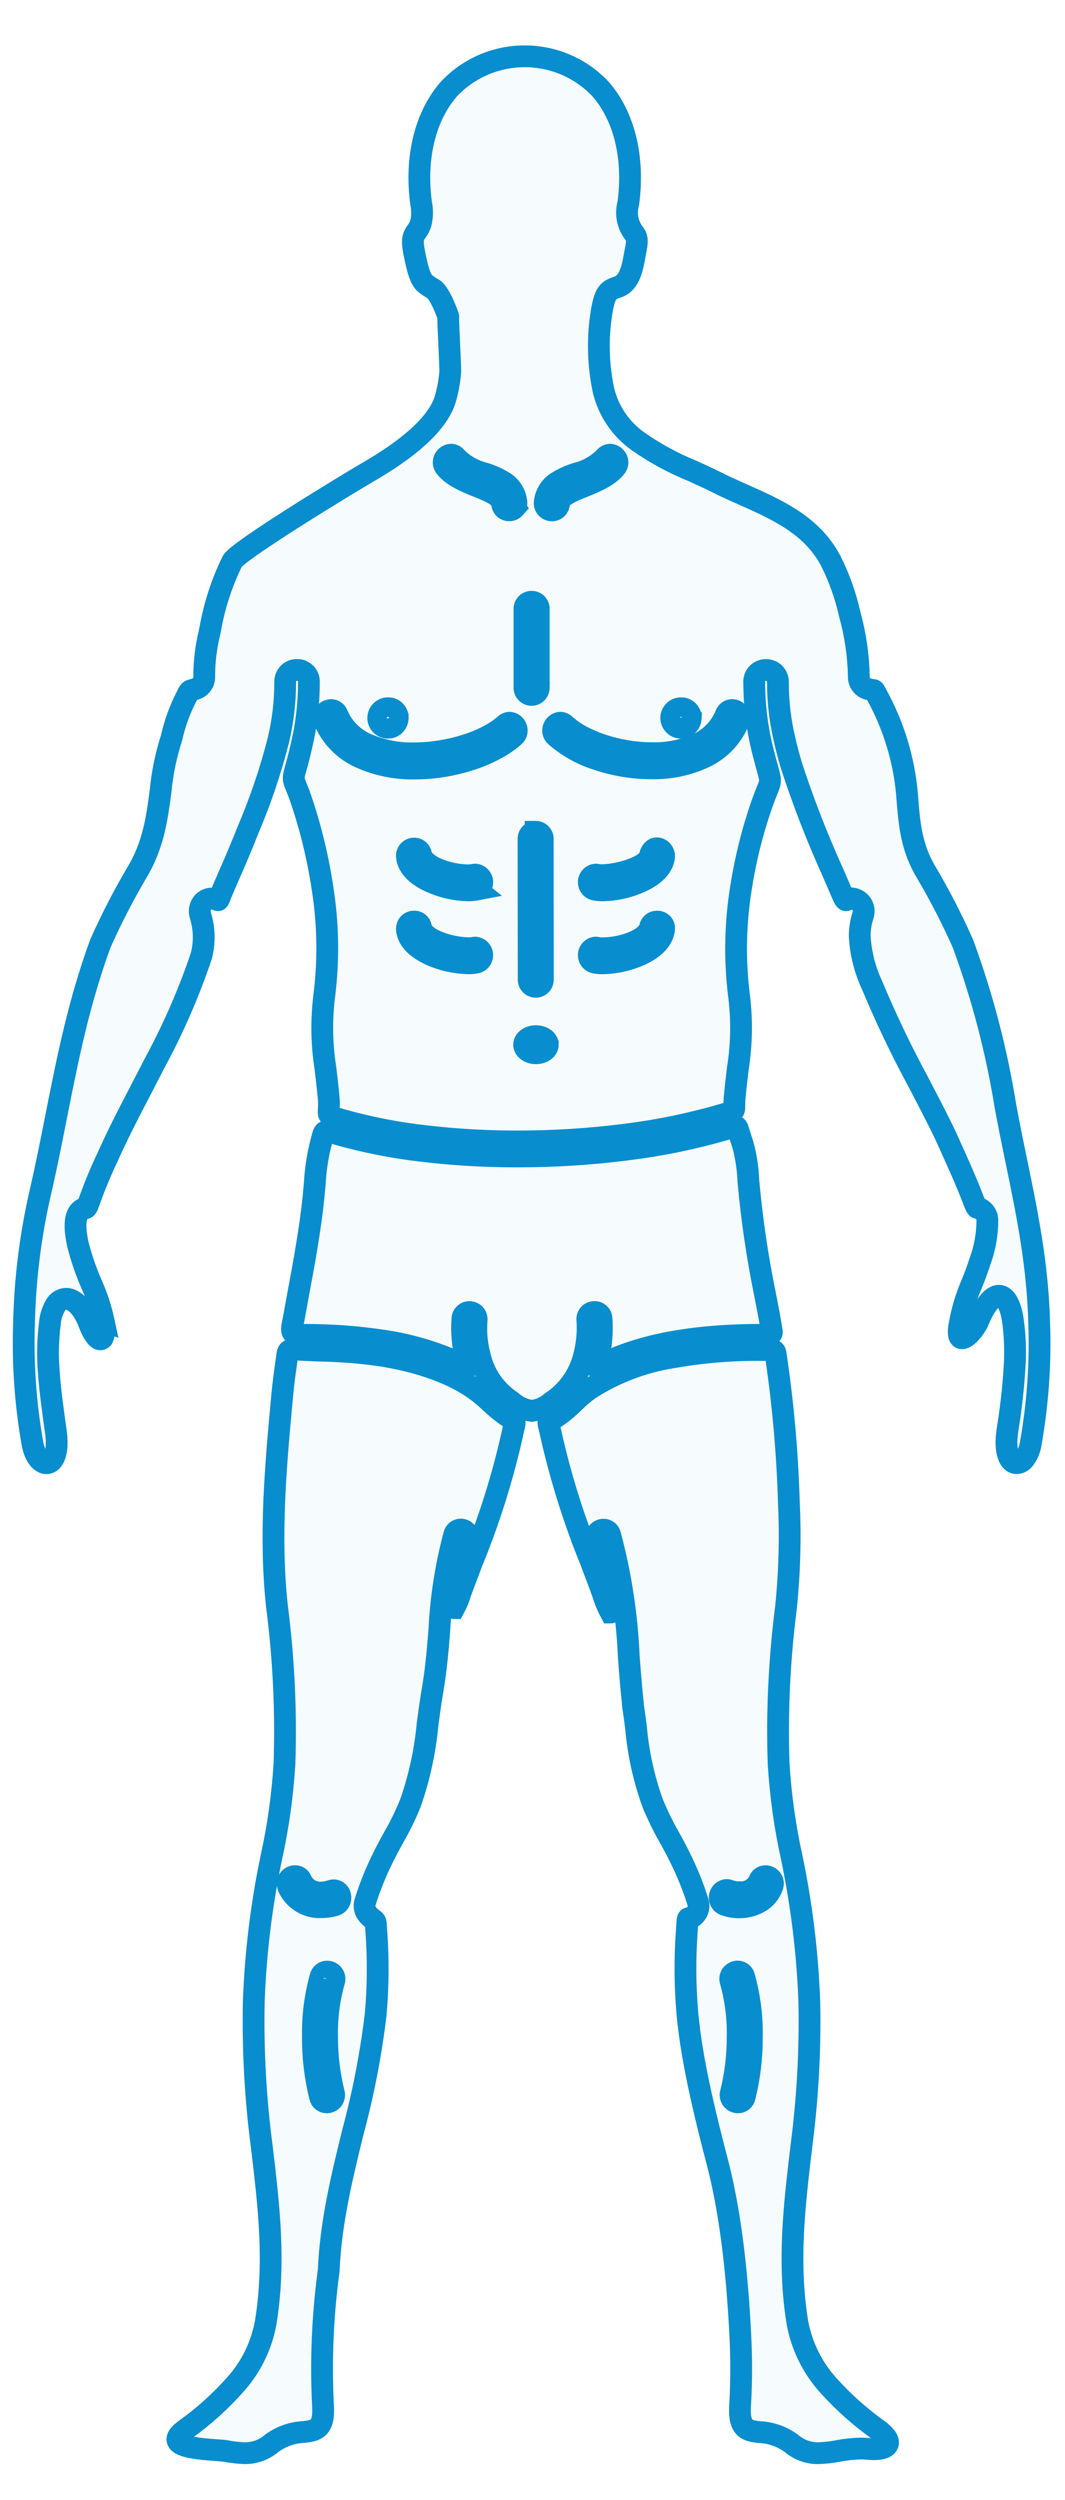 <?xml version="1.0" encoding="utf-8"?>
<svg viewBox="0 0 146.667 344.002" xmlns="http://www.w3.org/2000/svg">
  <defs>
    <style>.a{fill:#088ecf;}.b{fill:#53bfef;}.c{fill:rgba(176,222,243,0.11);stroke:#088ecf;stroke-width:3px;}</style>
  </defs>
  <g transform="matrix(1, 0, 0, 1, -167.58, -218.64)">
    <path class="c" d="M 230.696 406.159 C 227.335 404.635 223.773 403.602 220.118 403.091 C 216.552 402.564 212.951 402.311 209.346 402.335 C 208.493 402.335 208.11 402.246 207.924 402.024 C 207.702 401.757 207.791 401.268 207.951 400.495 C 208.102 399.766 208.235 399.011 208.36 398.273 C 208.44 397.855 208.511 397.437 208.591 397.02 L 208.6 396.967 C 209.436 392.505 210.289 387.891 210.76 383.349 C 210.822 382.7 210.876 382.096 210.929 381.5 C 211.022 379.756 211.272 378.025 211.676 376.327 C 211.756 376.051 211.809 375.802 211.863 375.588 C 212.094 374.637 212.174 374.326 212.556 374.326 C 212.872 374.356 213.183 374.428 213.48 374.539 C 213.64 374.593 213.818 374.646 214.013 374.699 C 217.866 375.791 221.802 376.567 225.781 377.02 C 230.12 377.534 234.487 377.786 238.856 377.776 C 243.878 377.781 248.895 377.466 253.877 376.832 C 258.45 376.274 262.97 375.352 267.396 374.075 C 267.725 373.975 267.996 373.888 268.196 373.817 C 268.403 373.728 268.622 373.668 268.845 373.639 C 269.094 373.639 269.165 373.861 269.345 374.466 C 269.407 374.666 269.478 374.919 269.585 375.23 C 269.754 375.746 269.932 376.298 270.065 376.858 C 270.396 378.273 270.589 379.716 270.643 381.169 C 271.116 386.414 271.884 391.628 272.943 396.787 L 272.987 397.009 C 273.067 397.427 273.147 397.853 273.227 398.253 C 273.405 399.169 273.591 400.111 273.734 401.044 C 273.761 401.222 273.787 401.382 273.814 401.515 C 273.876 401.853 273.914 402.048 273.823 402.164 C 273.69 402.324 273.316 402.324 272.423 402.324 C 263.424 402.333 256.442 403.568 251.064 406.103 C 250.7 406.281 250.415 406.423 250.202 406.539 C 250.043 406.639 249.869 406.714 249.686 406.761 C 249.67 406.763 249.653 406.756 249.642 406.743 C 249.615 406.699 249.66 406.556 249.731 406.307 C 249.802 406.058 249.931 405.694 250.042 405.196 C 250.415 403.528 250.541 401.815 250.415 400.11 C 250.405 399.59 249.976 399.177 249.455 399.186 C 248.849 399.171 248.377 399.707 248.469 400.306 C 248.593 402.079 248.406 403.86 247.918 405.569 C 247.222 408.051 245.649 410.196 243.491 411.605 C 242.739 412.266 241.802 412.679 240.807 412.787 C 239.762 412.653 238.784 412.199 238.007 411.487 C 235.789 410.023 234.227 407.753 233.652 405.158 C 233.232 403.579 233.085 401.941 233.216 400.313 C 233.252 400.023 233.161 399.732 232.967 399.513 C 232.772 399.309 232.502 399.193 232.22 399.193 C 231.702 399.19 231.276 399.6 231.26 400.117 C 231.136 401.846 231.267 403.583 231.651 405.274 C 231.731 405.632 231.831 405.985 231.951 406.332 C 232.022 406.563 232.067 406.714 232.04 406.759 C 232.028 406.77 232.012 406.776 231.996 406.777 C 231.817 406.726 231.647 406.652 231.489 406.555 C 231.297 406.451 231.033 406.319 230.696 406.159 Z"/>
    <path class="c" d="M 249.006 433.635 C 246.688 427.984 244.845 422.15 243.495 416.194 C 243.395 415.687 243.295 415.314 243.228 415.047 C 243.028 414.274 243.028 414.274 243.575 413.971 C 243.762 413.871 244.019 413.731 244.348 413.518 C 245.168 412.938 245.937 412.29 246.648 411.58 C 247.3 410.93 248.002 410.332 248.748 409.793 C 252.217 407.561 256.112 406.075 260.187 405.429 C 264.276 404.706 268.424 404.364 272.577 404.407 L 273.27 404.407 C 274.328 404.407 274.337 404.469 274.434 405.216 C 274.452 405.349 274.47 405.509 274.505 405.687 C 275.446 412.146 276.016 418.655 276.212 425.18 C 276.453 430.05 276.325 434.931 275.83 439.781 C 274.912 446.924 274.57 454.13 274.808 461.329 C 275.072 465.699 275.681 470.042 276.63 474.316 C 277.991 480.853 278.797 487.493 279.038 494.166 C 279.171 500.83 278.799 507.496 277.928 514.104 L 277.928 514.131 C 276.959 522.248 276.052 529.91 277.386 538.203 C 277.982 541.487 279.494 544.535 281.749 546.995 C 283.774 549.233 286.036 551.245 288.496 552.995 C 289.225 553.537 290.052 554.319 289.847 554.951 C 289.696 555.413 289.011 555.671 287.98 555.671 C 287.78 555.671 287.589 555.662 287.38 555.644 C 286.88 555.6 286.464 555.582 286.073 555.582 C 284.998 555.611 283.928 555.731 282.873 555.938 C 282.015 556.099 281.146 556.194 280.273 556.222 C 278.914 556.24 277.596 555.759 276.567 554.871 C 275.265 553.918 273.708 553.376 272.096 553.315 C 270.596 553.128 269.305 552.959 269.496 549.759 C 269.683 546.628 269.7 543.49 269.549 540.358 C 269.069 530.393 268.011 522.402 266.313 515.948 C 263.957 506.979 262.741 500.961 262.252 495.815 C 261.915 492.007 261.886 488.178 262.163 484.365 L 262.181 484.065 C 262.27 482.598 262.27 482.598 262.481 482.589 C 262.623 482.58 262.863 482.571 263.272 482.153 C 263.728 481.683 263.892 481.001 263.699 480.375 C 263.033 478.248 262.194 476.179 261.192 474.188 C 260.748 473.272 260.268 472.388 259.792 471.53 C 258.913 469.997 258.135 468.408 257.463 466.774 C 256.246 463.404 255.473 459.89 255.163 456.32 C 255.03 455.289 254.896 454.284 254.736 453.227 C 254.745 453.165 254.745 453.102 254.736 453.04 C 254.478 450.729 254.318 448.498 254.167 446.524 C 253.923 440.894 253.065 435.308 251.607 429.865 C 251.519 429.439 251.143 429.134 250.707 429.136 C 250.015 429.128 249.518 429.801 249.729 430.46 C 250.005 431.402 250.245 432.353 250.467 433.288 C 250.667 434.195 250.858 435.088 251.027 436.044 C 251.379 437.518 251.602 439.02 251.694 440.533 C 251.694 440.538 251.69 440.542 251.685 440.542 C 251.224 439.682 250.852 438.777 250.574 437.842 C 250.396 437.353 250.192 436.811 249.974 436.224 C 249.681 435.451 249.387 434.677 249.103 433.924 Z M 273.955 478.205 C 274.081 477.89 274.041 477.533 273.848 477.254 C 273.651 476.979 273.333 476.817 272.995 476.818 C 272.582 476.818 272.222 477.096 272.115 477.494 L 272.115 477.503 C 271.603 478.535 270.505 479.14 269.359 479.023 C 268.902 479.03 268.448 478.955 268.017 478.801 L 267.999 478.792 C 267.883 478.746 267.76 478.722 267.635 478.721 C 267.051 478.782 266.63 479.311 266.702 479.894 C 266.74 480.268 266.979 480.591 267.324 480.738 L 267.342 480.747 C 268.911 481.331 270.656 481.204 272.124 480.4 C 272.98 479.922 273.631 479.147 273.955 478.222 Z M 271.119 498.906 C 271.173 496.116 270.816 493.334 270.061 490.648 C 269.962 490.235 269.596 489.943 269.172 489.937 C 268.841 489.944 268.531 490.101 268.328 490.364 C 268.137 490.636 268.091 490.984 268.204 491.297 C 268.9 493.783 269.223 496.359 269.164 498.941 C 269.173 501.529 268.863 504.109 268.24 506.621 C 268.14 506.933 268.197 507.274 268.391 507.537 C 268.592 507.79 268.895 507.94 269.218 507.946 C 269.661 507.944 270.042 507.633 270.134 507.199 C 270.808 504.488 271.139 501.703 271.12 498.909 Z"/>
    <path class="c" d="M 232.376 434.161 C 232.083 434.934 231.776 435.743 231.476 436.534 C 231.298 437.034 231.12 437.485 230.976 437.876 L 230.967 437.912 C 230.764 438.612 230.486 439.288 230.14 439.93 C 230.135 439.93 230.131 439.926 230.131 439.921 C 230.209 438.73 230.382 437.547 230.647 436.383 C 230.995 434.384 231.446 432.405 231.998 430.453 C 232.104 430.143 232.051 429.801 231.856 429.537 C 231.658 429.279 231.354 429.125 231.029 429.119 C 230.595 429.12 230.22 429.424 230.129 429.848 C 228.983 434.134 228.298 438.529 228.085 442.96 C 227.872 445.6 227.649 448.329 227.152 451.227 C 226.885 452.765 226.681 454.311 226.476 455.805 C 226.137 459.539 225.34 463.217 224.103 466.757 C 223.445 468.385 222.672 469.966 221.792 471.486 C 221.321 472.339 220.841 473.228 220.37 474.179 C 219.368 476.174 218.53 478.248 217.864 480.379 C 217.684 480.973 217.821 481.618 218.228 482.086 C 218.452 482.349 218.708 482.582 218.992 482.779 C 219.303 482.979 219.33 483.001 219.392 484.21 C 219.683 488.07 219.66 491.946 219.321 495.802 C 218.664 501.299 217.61 506.742 216.165 512.086 C 214.672 518.186 213.125 524.487 212.849 531.087 C 212.007 537.268 211.745 543.515 212.067 549.746 C 212.267 552.955 210.974 553.115 209.467 553.302 C 207.858 553.364 206.304 553.906 205.005 554.858 C 203.978 555.749 202.659 556.233 201.299 556.218 C 200.421 556.192 199.547 556.094 198.686 555.925 C 198.357 555.872 197.824 555.836 197.21 555.792 C 195.254 555.641 192.303 555.428 192.028 554.459 C 191.922 554.059 192.268 553.57 193.068 552.992 C 195.629 551.167 197.973 549.056 200.055 546.698 C 202.19 544.299 203.617 541.354 204.179 538.191 C 205.52 529.891 204.606 522.218 203.637 514.09 C 202.764 507.482 202.393 500.816 202.526 494.152 C 202.763 487.479 203.569 480.838 204.935 474.302 C 205.884 470.028 206.493 465.685 206.756 461.314 C 206.994 454.119 206.652 446.916 205.734 439.776 C 204.651 429.997 205.565 420.122 206.454 410.566 C 206.596 408.993 206.818 407.393 207.054 405.757 C 207.072 405.641 207.081 405.535 207.09 405.446 C 207.206 404.575 207.241 404.346 208.148 404.346 C 208.406 404.346 208.726 404.364 209.161 404.39 C 209.917 404.434 210.77 404.47 211.677 404.497 C 214.404 404.55 217.126 404.763 219.827 405.137 C 225.276 405.981 229.685 407.546 232.912 409.777 C 233.66 410.319 234.373 410.91 235.044 411.546 C 235.731 412.195 236.459 412.801 237.222 413.359 C 237.462 413.528 237.658 413.652 237.822 413.759 C 238.551 414.23 238.551 414.23 238.329 415.11 C 238.267 415.386 238.178 415.723 238.089 416.186 C 236.742 422.14 234.899 427.971 232.579 433.618 L 232.579 433.627 Z M 213.763 480.797 C 214.257 480.623 214.545 480.11 214.439 479.597 C 214.395 479.13 214.008 478.77 213.539 478.761 C 213.387 478.768 213.238 478.798 213.095 478.85 C 212.677 478.994 212.238 479.069 211.795 479.072 C 210.614 479.128 209.521 478.449 209.048 477.365 C 208.915 477.026 208.585 476.806 208.221 476.814 C 207.886 476.813 207.571 476.976 207.377 477.25 C 207.174 477.583 207.147 477.994 207.306 478.35 C 208.124 480.12 209.947 481.205 211.893 481.079 C 212.527 481.079 213.157 480.984 213.763 480.797 Z M 213.585 491.305 C 213.698 490.992 213.652 490.644 213.461 490.372 C 213.261 490.106 212.949 489.948 212.617 489.945 C 212.197 489.95 211.832 490.237 211.728 490.645 C 210.973 493.334 210.617 496.119 210.67 498.912 C 210.651 501.704 210.983 504.488 211.657 507.197 C 211.746 507.632 212.129 507.945 212.573 507.944 C 212.895 507.941 213.198 507.794 213.4 507.544 C 213.59 507.279 213.645 506.94 213.551 506.628 C 212.928 504.116 212.618 501.536 212.627 498.948 C 212.567 496.364 212.889 493.786 213.585 491.298 Z"/>
    <path class="c" d="M 269.262 316.812 C 269.071 316.523 268.747 316.349 268.4 316.35 C 268.007 316.354 267.66 316.608 267.538 316.981 C 266.794 318.808 265.369 320.274 263.566 321.071 C 261.627 321.916 259.529 322.332 257.415 322.289 C 252.815 322.289 247.869 320.68 245.389 318.368 C 245.22 318.201 244.995 318.103 244.758 318.092 C 244.337 318.118 243.971 318.39 243.825 318.786 C 243.664 319.186 243.771 319.644 244.092 319.933 C 245.773 321.395 247.741 322.491 249.869 323.151 C 252.258 323.954 254.762 324.365 257.282 324.369 C 259.796 324.424 262.288 323.904 264.57 322.849 C 266.744 321.828 268.45 320.02 269.343 317.79 C 269.487 317.472 269.457 317.102 269.262 316.812 Z M 254.552 348.379 C 253.315 348.847 252.008 349.103 250.685 349.135 C 250.396 349.142 250.107 349.118 249.823 349.064 C 249.751 349.046 249.676 349.037 249.601 349.037 C 249.024 349.097 248.606 349.615 248.669 350.193 C 248.72 350.619 249.02 350.973 249.432 351.093 C 249.812 351.172 250.2 351.208 250.588 351.2 C 252.4 351.164 254.185 350.756 255.832 350 C 257.21 349.36 258.881 348.222 259.032 346.47 C 259.067 346.217 258.989 345.961 258.819 345.77 C 258.623 345.568 258.353 345.456 258.072 345.459 C 257.605 345.442 257.194 345.765 257.103 346.223 C 256.925 347.045 256.018 347.81 254.552 348.379 Z M 257.068 336.431 C 256.677 337.987 252.568 339.071 250.49 339.071 C 250.27 339.08 250.049 339.063 249.832 339.018 C 249.757 339 249.679 338.991 249.601 338.991 C 249.023 339.056 248.606 339.577 248.669 340.155 C 248.72 340.581 249.02 340.936 249.432 341.055 C 249.816 341.126 250.206 341.162 250.596 341.162 C 252.408 341.123 254.192 340.714 255.84 339.962 C 257.209 339.331 258.871 338.22 259.031 336.54 C 259.056 336.237 258.953 335.937 258.747 335.713 C 258.57 335.509 258.317 335.387 258.047 335.375 C 257.583 335.374 257.227 335.765 257.067 336.436 Z M 232.07 349.125 C 230.73 349.09 229.405 348.832 228.15 348.361 C 226.63 347.792 225.714 347.044 225.563 346.244 C 225.488 345.78 225.082 345.442 224.612 345.453 C 224.33 345.455 224.061 345.57 223.865 345.773 C 223.677 345.998 223.59 346.291 223.625 346.582 C 223.785 348.263 225.447 349.365 226.816 350.005 C 228.465 350.754 230.249 351.159 232.06 351.196 C 232.45 351.205 232.841 351.169 233.224 351.089 C 234.001 350.871 234.252 349.893 233.674 349.328 C 233.506 349.164 233.288 349.061 233.055 349.036 C 232.98 349.036 232.905 349.045 232.833 349.063 C 232.582 349.11 232.327 349.131 232.073 349.126 Z M 212.24 317.798 C 213.187 320.052 214.953 321.863 217.182 322.866 C 219.545 323.924 222.113 324.446 224.701 324.395 C 229.928 324.395 235.42 322.595 238.389 319.942 C 238.724 319.662 238.839 319.198 238.673 318.795 C 238.535 318.396 238.17 318.12 237.749 318.094 C 237.516 318.101 237.293 318.197 237.127 318.361 C 234.527 320.682 229.368 322.309 224.577 322.309 C 222.381 322.354 220.201 321.935 218.178 321.082 C 216.316 320.302 214.831 318.829 214.036 316.974 C 213.916 316.605 213.572 316.354 213.183 316.352 C 212.833 316.356 212.507 316.533 212.312 316.823 C 212.118 317.114 212.092 317.485 212.243 317.799 Z M 181.833 400.344 C 182.083 401.152 182.036 402.022 181.7 402.797 C 181.628 402.886 181.521 402.941 181.407 402.948 C 180.98 402.948 180.429 402.201 179.914 400.912 C 179.132 398.761 177.87 397.365 176.678 397.365 C 176.105 397.387 175.58 397.694 175.279 398.183 C 174.805 398.953 174.522 399.824 174.452 400.725 C 174.17 402.954 174.12 405.206 174.301 407.446 C 174.461 409.784 174.808 412.346 175.279 415.713 C 175.528 417.513 175.332 418.94 174.746 419.613 C 174.559 419.846 174.28 419.986 173.982 419.995 C 173.282 419.995 172.418 419.177 172.062 417.364 C 171.085 411.854 170.692 406.256 170.889 400.663 C 171.022 394.836 171.726 389.037 172.989 383.347 C 173.889 379.516 174.625 375.783 175.336 372.173 C 176.917 364.226 178.402 356.715 181.379 348.528 C 182.857 345.208 184.519 341.973 186.357 338.838 C 188.713 335.007 189.201 331.211 189.69 327.531 C 189.927 325.027 190.437 322.556 191.209 320.162 L 191.218 320.135 C 191.633 318.273 192.275 316.47 193.129 314.765 C 193.2 314.632 193.262 314.516 193.307 314.409 C 193.671 313.68 193.671 313.68 194.036 313.591 C 194.23 313.546 194.42 313.486 194.605 313.413 C 195.305 313.146 195.751 312.454 195.705 311.706 C 195.703 309.681 195.947 307.663 196.434 305.697 L 196.534 305.208 C 197.103 301.969 198.126 298.827 199.574 295.875 C 200.303 294.475 214.951 285.518 219.058 283.136 C 224.71 279.758 228.017 276.523 228.915 273.527 C 229.194 272.552 229.395 271.556 229.515 270.549 C 229.551 270.282 229.568 270.049 229.586 269.873 C 229.639 269.411 229.23 262.273 229.319 262.273 C 229.381 262.273 228.19 258.956 227.248 258.405 C 226.879 258.197 226.526 257.963 226.19 257.705 C 225.372 257.083 224.999 255.261 224.608 253.332 L 224.608 253.305 C 224.244 251.492 224.546 251.065 224.928 250.523 C 225.278 250.074 225.513 249.546 225.612 248.985 C 225.747 248.204 225.735 247.405 225.576 246.629 C 224.723 240.389 226.118 234.647 229.398 230.895 C 235.064 224.886 244.619 224.886 250.285 230.895 C 253.565 234.647 254.952 240.381 254.107 246.629 C 253.697 248.076 254.012 249.632 254.951 250.807 C 255.191 251.154 255.44 251.5 255.151 252.907 L 255.151 252.916 C 255.098 253.156 255.051 253.423 255 253.698 C 254.7 255.414 254.324 257.547 252.7 258.116 C 251.331 258.587 250.816 258.765 250.327 262.277 C 249.867 265.62 249.988 269.018 250.683 272.321 C 251.356 275.15 253.029 277.641 255.394 279.334 C 257.749 280.987 260.284 282.367 262.95 283.45 C 264.087 283.966 265.162 284.45 266.211 284.979 C 267.402 285.579 268.664 286.143 269.891 286.686 C 274.549 288.757 279.357 290.887 281.952 295.754 C 283.136 298.091 284.023 300.566 284.592 303.123 C 285.371 305.918 285.795 308.8 285.854 311.701 C 285.812 312.462 286.275 313.16 286.992 313.417 C 287.235 313.496 287.485 313.55 287.739 313.577 C 287.979 313.595 287.979 313.595 288.239 314.11 C 288.339 314.297 288.47 314.554 288.666 314.91 C 290.931 319.23 292.258 323.98 292.559 328.849 C 292.843 332.209 293.11 335.373 295.225 338.831 C 297.067 341.964 298.729 345.199 300.203 348.521 C 302.853 355.74 304.806 363.197 306.034 370.788 C 306.514 373.41 307.034 375.945 307.545 378.398 C 309.055 385.714 310.477 392.629 310.691 400.656 C 310.892 406.247 310.499 411.843 309.518 417.35 C 309.407 418.058 309.133 418.73 308.718 419.314 C 308.472 419.702 308.057 419.953 307.599 419.99 C 307.297 419.985 307.013 419.845 306.826 419.608 C 306.239 418.932 306.044 417.508 306.293 415.708 C 306.329 415.45 306.364 415.201 306.4 414.944 L 306.418 414.855 C 306.888 411.873 307.2 408.869 307.351 405.855 C 307.411 404.138 307.334 402.42 307.12 400.716 C 306.836 398.352 306.098 396.947 305.147 396.947 C 304.223 396.947 303.183 398.247 302.231 400.591 C 301.813 401.48 300.72 402.804 300.071 402.804 C 299.961 402.806 299.857 402.757 299.787 402.671 C 299.565 402.404 299.556 401.747 299.76 400.715 C 300.101 398.871 300.647 397.07 301.387 395.346 C 301.76 394.466 302.116 393.506 302.507 392.315 C 303.21 390.442 303.565 388.457 303.556 386.457 C 303.524 386.018 303.331 385.606 303.014 385.301 C 302.623 384.937 302.436 384.91 302.303 384.892 C 302.103 384.874 302.036 384.865 301.619 383.745 C 301.246 382.776 300.828 381.754 300.375 380.687 C 300.259 380.411 298.242 375.816 297.442 374.17 C 296.358 371.97 295.202 369.752 294.091 367.619 C 291.735 363.281 289.602 358.824 287.701 354.268 C 286.688 352.126 286.102 349.807 285.977 347.441 C 285.975 346.477 286.128 345.519 286.43 344.604 C 286.73 343.722 286.292 342.758 285.43 342.404 C 285.232 342.325 285.021 342.28 284.808 342.271 C 284.645 342.266 284.484 342.309 284.346 342.395 C 284.31 342.413 284.284 342.431 284.266 342.439 C 284.219 342.482 284.16 342.509 284.097 342.519 C 283.937 342.519 283.768 342.172 283.097 340.581 C 282.804 339.888 282.497 339.181 282.197 338.501 L 282.161 338.43 C 280.054 333.757 278.199 328.973 276.606 324.101 C 276.233 322.865 275.906 321.657 275.646 320.483 C 275.025 317.895 274.712 315.243 274.713 312.582 C 274.74 312.116 274.572 311.659 274.251 311.32 C 273.939 311.012 273.517 310.839 273.078 310.84 C 272.191 310.82 271.457 311.526 271.442 312.413 C 271.44 312.447 271.443 312.481 271.451 312.513 C 271.453 315.998 271.924 319.466 272.851 322.825 C 273.02 323.492 273.162 324.016 273.278 324.425 C 273.749 326.105 273.749 326.105 273.216 327.425 C 273.038 327.869 272.789 328.483 272.478 329.363 C 271.184 333.092 270.229 336.93 269.625 340.83 C 268.852 345.599 268.745 350.451 269.305 355.249 L 269.305 355.258 C 269.778 358.723 269.739 362.24 269.189 365.694 C 269.047 366.867 268.889 368.194 268.753 369.676 C 268.717 370.049 268.709 370.423 268.709 370.796 C 268.709 371.543 268.709 371.543 267.669 371.845 C 267.5 371.889 267.313 371.945 267.1 372.014 C 262.725 373.288 258.254 374.209 253.732 374.77 C 248.795 375.4 243.822 375.715 238.844 375.713 C 234.597 375.719 230.353 375.475 226.134 374.983 C 222.274 374.55 218.454 373.807 214.713 372.761 L 214.446 372.681 C 212.802 372.21 212.802 372.21 212.855 371.312 C 212.893 370.764 212.887 370.214 212.837 369.667 C 212.704 368.191 212.553 366.92 212.401 365.694 L 212.401 365.685 C 211.856 362.233 211.817 358.721 212.285 355.258 L 212.285 355.237 C 212.847 350.488 212.754 345.684 212.009 340.96 C 211.384 336.748 210.38 332.601 209.009 328.569 C 208.742 327.778 208.52 327.253 208.36 326.862 C 207.916 325.769 207.916 325.769 208.342 324.24 C 208.431 323.94 208.529 323.564 208.653 323.102 C 208.813 322.471 208.964 321.858 209.097 321.271 C 209.779 318.399 210.122 315.457 210.119 312.505 C 210.159 311.621 209.474 310.873 208.59 310.834 C 208.557 310.83 208.523 310.83 208.49 310.834 C 208.049 310.824 207.622 310.994 207.308 311.305 C 206.992 311.647 206.828 312.102 206.855 312.567 C 206.852 315.232 206.539 317.887 205.922 320.479 C 204.859 324.665 203.475 328.764 201.781 332.737 L 201.745 332.826 C 201.025 334.657 200.261 336.479 199.416 338.417 L 199.38 338.479 C 198.953 339.479 198.5 340.506 198.08 341.501 C 197.991 341.714 197.92 341.883 197.88 342.017 C 197.72 342.399 197.68 342.517 197.604 342.517 C 197.56 342.512 197.518 342.497 197.48 342.473 C 197.273 342.358 197.041 342.296 196.804 342.295 L 196.724 342.295 C 196.207 342.297 195.723 342.549 195.424 342.971 C 195.088 343.444 194.996 344.047 195.175 344.598 C 195.744 346.419 195.787 348.364 195.299 350.208 C 193.607 355.222 191.493 360.084 188.98 364.741 C 188.38 365.905 187.753 367.105 187.158 368.261 L 187.158 368.27 C 185.638 371.177 184.065 374.19 182.687 377.222 L 182.456 377.738 C 181.487 379.757 180.626 381.827 179.878 383.938 C 179.549 384.871 179.487 384.88 179.291 384.907 C 179.034 384.943 178.798 385.069 178.624 385.263 C 177.7 386.072 177.94 388.214 178.304 389.876 C 178.784 391.749 179.414 393.581 180.188 395.352 C 180.909 396.955 181.462 398.628 181.836 400.345 Z M 262.708 317.441 C 262.726 316.72 262.158 316.12 261.437 316.099 C 260.407 316.041 259.7 317.119 260.164 318.041 C 260.629 318.962 261.916 319.035 262.481 318.172 C 262.61 317.975 262.685 317.748 262.699 317.512 C 262.706 317.491 262.711 317.468 262.712 317.444 Z M 252.374 282.934 C 252.639 282.63 252.695 282.196 252.516 281.834 C 252.345 281.477 251.995 281.24 251.6 281.212 C 251.314 281.222 251.049 281.363 250.88 281.594 C 249.824 282.653 248.5 283.406 247.05 283.772 C 246.039 284.072 245.076 284.512 244.188 285.079 C 243.309 285.682 242.732 286.634 242.606 287.692 C 242.551 287.99 242.632 288.297 242.828 288.528 C 243.024 288.749 243.305 288.876 243.601 288.875 C 244.1 288.877 244.515 288.493 244.552 287.995 C 244.703 286.895 246.196 286.295 247.921 285.604 C 249.52 284.953 251.343 284.225 252.374 282.934 Z M 242.339 353.453 L 242.321 334.136 C 242.356 333.607 241.96 333.148 241.432 333.105 L 241.343 333.105 L 241.343 333.114 C 240.813 333.094 240.37 333.516 240.365 334.047 L 240.365 334.136 L 240.383 353.453 C 240.383 354.206 241.198 354.676 241.85 354.3 C 242.153 354.125 242.339 353.802 242.339 353.453 Z M 241.77 313.3 C 241.779 313.265 241.779 313.228 241.77 313.193 L 241.77 302.475 C 241.804 301.948 241.408 301.492 240.881 301.453 L 240.796 301.453 C 240.265 301.436 239.822 301.855 239.809 302.386 L 239.809 313.195 C 239.743 313.95 240.518 314.493 241.205 314.173 C 241.545 314.015 241.765 313.677 241.773 313.302 Z M 243.023 362.396 C 243.023 361.756 242.294 361.223 241.387 361.223 C 240.48 361.223 239.76 361.756 239.76 362.396 C 239.76 363.036 240.489 363.578 241.387 363.578 C 242.285 363.578 243.024 363.046 243.024 362.397 Z M 238.463 288.526 C 238.658 288.294 238.739 287.988 238.685 287.69 C 238.563 286.633 237.989 285.68 237.112 285.077 C 236.224 284.51 235.261 284.07 234.251 283.77 C 232.799 283.407 231.474 282.654 230.42 281.592 C 230.251 281.361 229.986 281.22 229.7 281.21 C 229.3 281.229 228.944 281.469 228.776 281.832 C 228.607 282.196 228.662 282.624 228.918 282.932 C 229.949 284.221 231.771 284.95 233.371 285.599 C 235.094 286.292 236.588 286.888 236.739 287.99 C 236.774 288.487 237.192 288.87 237.69 288.861 C 237.985 288.871 238.269 288.748 238.464 288.527 Z M 233.228 341.053 C 233.789 340.897 234.116 340.314 233.957 339.753 C 233.837 339.341 233.483 339.04 233.057 338.989 C 232.982 338.989 232.907 338.998 232.835 339.016 C 232.55 339.069 232.262 339.096 231.973 339.096 C 230.65 339.061 229.343 338.803 228.106 338.332 C 226.648 337.772 225.742 337.008 225.555 336.19 C 225.476 335.737 225.082 335.407 224.622 335.408 C 224.015 335.403 223.544 335.935 223.622 336.537 C 223.746 337.844 224.875 339.061 226.804 339.95 C 228.452 340.705 230.236 341.117 232.048 341.159 C 232.444 341.165 232.84 341.129 233.229 341.054 Z M 222.357 317.443 C 222.376 316.725 221.813 316.126 221.095 316.101 L 221.086 316.101 C 220.057 316.043 219.35 317.121 219.814 318.043 C 220.278 318.964 221.566 319.037 222.131 318.174 C 222.26 317.977 222.335 317.75 222.348 317.514 C 222.355 317.492 222.359 317.468 222.358 317.444 Z"/>
  </g>
</svg>